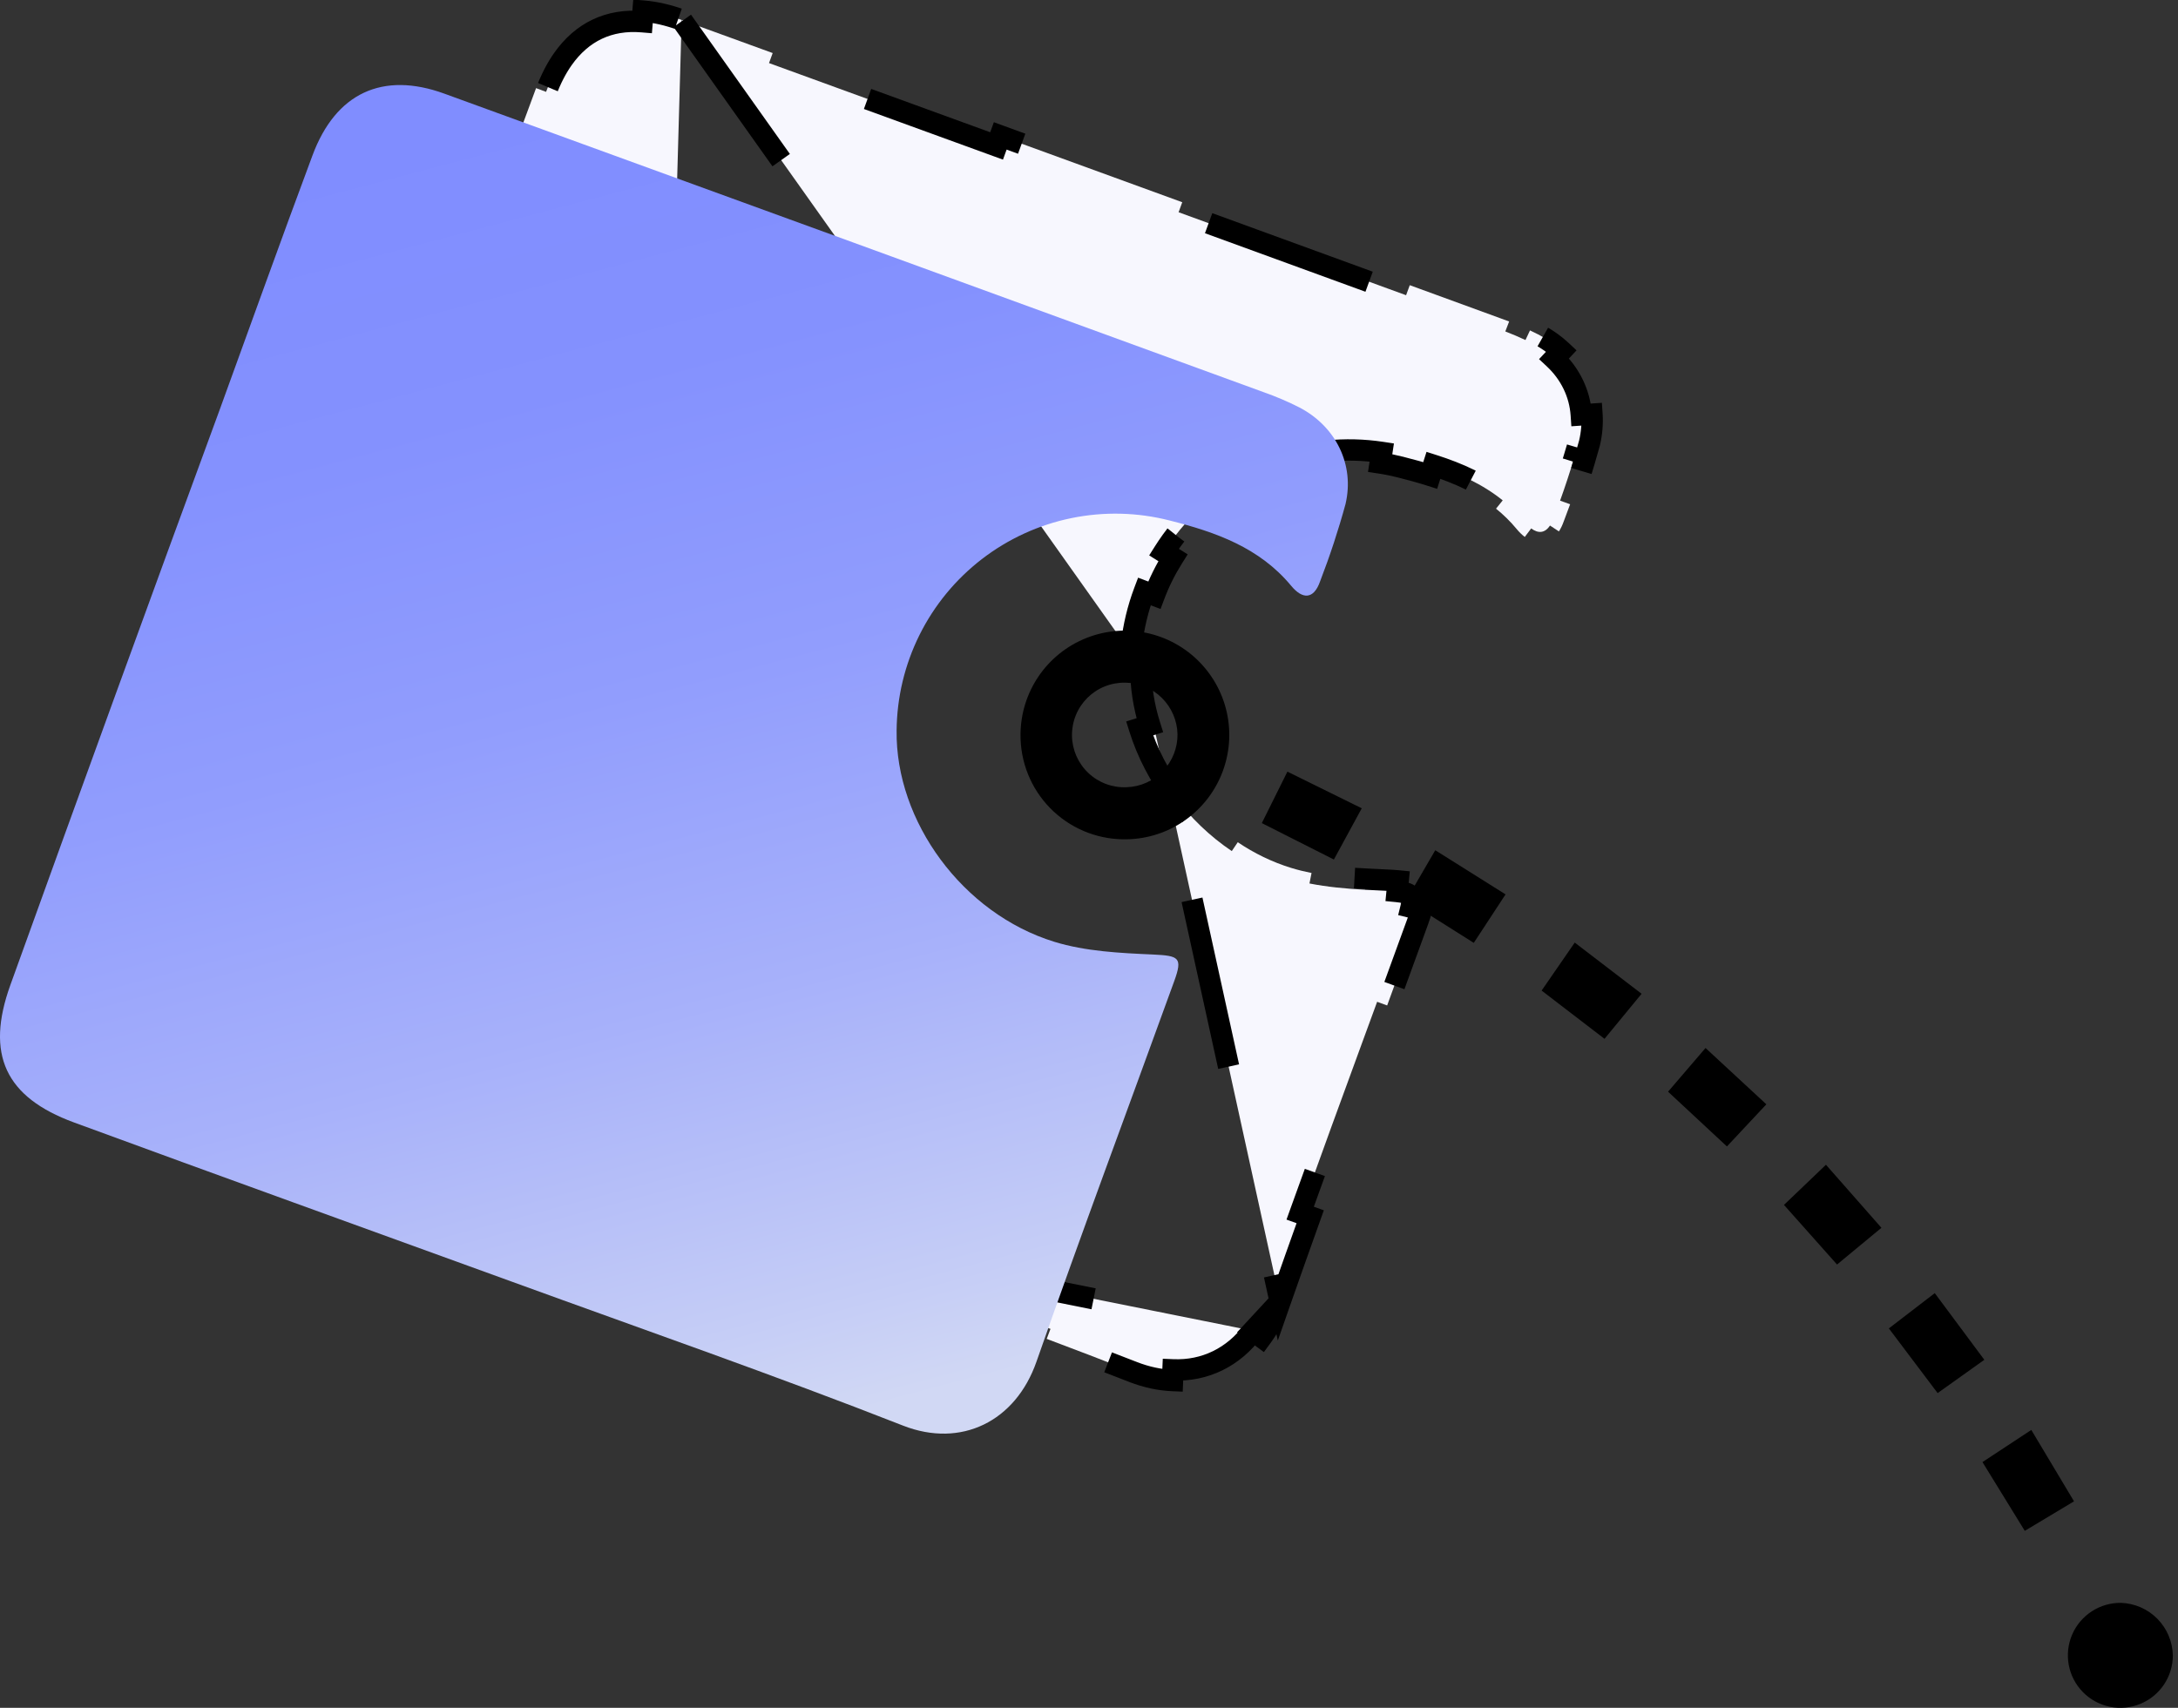 <svg width="102" height="80" viewBox="0 0 102 80" fill="none" xmlns="http://www.w3.org/2000/svg">
<rect x="0" y="0" width="102" height="80" fill="#333333" stroke="none"/>
<path d="M53.431 31.243L53.431 31.245C53.419 32.157 53.564 33.077 53.846 33.972L53.369 34.122C54.087 36.402 55.642 38.492 57.687 39.868L57.967 39.453C58.736 39.971 59.575 40.381 60.464 40.655C60.776 40.751 61.095 40.829 61.422 40.894L61.325 41.385C62.166 41.551 63.037 41.629 63.904 41.679L63.933 41.179C64.276 41.199 64.62 41.215 64.964 41.23L64.966 41.23C65.153 41.239 65.326 41.249 65.478 41.264L65.43 41.761C66.045 41.821 66.216 41.963 66.084 42.5L66.57 42.619C66.531 42.775 66.475 42.949 66.406 43.137L66.406 43.137C65.928 44.458 65.446 45.779 64.963 47.099L64.494 46.927C64.267 47.546 64.041 48.164 63.814 48.783C62.833 51.463 61.852 54.143 60.889 56.828L61.359 56.997C60.886 58.319 60.416 59.642 59.953 60.966L53.431 31.243ZM53.431 31.243C53.434 30.915 53.453 30.587 53.489 30.263L52.992 30.208C53.086 29.352 53.287 28.511 53.591 27.705L54.059 27.882C54.174 27.576 54.305 27.276 54.451 26.982C54.597 26.688 54.758 26.403 54.932 26.126L54.509 25.86C54.969 25.131 55.518 24.463 56.145 23.872L56.488 24.236C56.725 24.011 56.974 23.799 57.235 23.599C57.495 23.399 57.764 23.212 58.042 23.04L57.778 22.615C58.51 22.161 59.297 21.802 60.119 21.545L60.268 22.022C60.58 21.924 60.897 21.842 61.219 21.776C61.54 21.71 61.864 21.661 62.189 21.628L62.138 21.131C62.995 21.043 63.86 21.064 64.711 21.193L64.636 21.688C64.959 21.737 65.28 21.802 65.598 21.883L65.6 21.884C66.07 22.003 66.531 22.128 66.979 22.271L67.131 21.795C68.305 22.17 69.413 22.665 70.375 23.439L70.062 23.828C70.406 24.105 70.73 24.421 71.03 24.783L71.03 24.784C71.147 24.924 71.273 25.05 71.409 25.152L71.709 24.753C72.036 24.998 72.35 24.981 72.589 24.618L73.007 24.893C73.098 24.754 73.173 24.594 73.235 24.418C73.337 24.154 73.436 23.888 73.532 23.621L73.062 23.452C73.301 22.788 73.522 22.117 73.723 21.441L74.202 21.583C74.284 21.309 74.362 21.034 74.438 20.758L74.44 20.749L74.442 20.74C74.548 20.289 74.583 19.84 74.554 19.402L74.055 19.436C73.988 18.427 73.532 17.499 72.784 16.8L73.126 16.435C72.808 16.137 72.444 15.879 72.041 15.667L72.041 15.667L72.035 15.665C71.909 15.6 71.782 15.538 71.653 15.477L71.44 15.929C71.131 15.783 70.816 15.649 70.497 15.526L70.676 15.059C70.545 15.009 70.413 14.96 70.28 14.914C70.279 14.914 70.278 14.913 70.277 14.913L66.022 13.359L65.85 13.829C62.299 12.533 58.748 11.237 55.196 9.942L55.367 9.473C52.526 8.437 49.684 7.401 46.843 6.366L46.672 6.836C43.12 5.542 39.567 4.248 36.015 2.955L36.186 2.485L31.923 0.934L53.431 31.243ZM58.681 62.34C57.771 63.574 56.429 64.233 54.933 64.169L54.911 64.669C54.305 64.643 53.682 64.51 53.058 64.266L53.057 64.266C51.716 63.74 50.37 63.225 49.02 62.718L49.196 62.25C46.117 61.093 43.021 59.98 39.926 58.866C39.625 58.758 39.325 58.65 39.024 58.541L38.855 59.012C37.496 58.523 36.138 58.033 34.781 57.539L58.681 62.34ZM58.681 62.34L59.084 62.637C59.441 62.152 59.735 61.592 59.953 60.966L58.681 62.34ZM30.385 55.41C29.549 55.107 28.713 54.804 27.877 54.502C24.904 53.424 21.934 52.348 18.967 51.266L18.796 51.736C17.274 51.18 15.752 50.624 14.232 50.065C13.574 49.823 12.995 49.544 12.5 49.22L12.773 48.801C11.358 47.876 10.773 46.614 10.983 44.919L10.487 44.857C10.56 44.271 10.719 43.649 10.956 42.989C11.317 41.989 11.677 40.988 12.038 39.988L12.509 40.158C13.411 37.657 14.316 35.157 15.223 32.657L14.753 32.487C15.479 30.487 16.206 28.488 16.935 26.489L17.404 26.66C18.315 24.162 19.228 21.665 20.143 19.169L19.674 18.997C20.04 17.998 20.406 17 20.773 16.002C21.093 15.123 21.411 14.244 21.73 13.364L22.2 13.534C22.301 13.255 22.402 12.977 22.503 12.698C23.199 10.776 23.895 8.853 24.599 6.936L24.13 6.764C24.453 5.884 24.778 5.006 25.105 4.129C25.105 4.129 25.105 4.128 25.105 4.128L25.574 4.303C25.792 3.714 26.055 3.203 26.36 2.769C27.263 1.485 28.531 0.889 30.073 1.017L30.114 0.519C30.694 0.566 31.298 0.706 31.923 0.934L30.385 55.41ZM30.385 55.41L30.214 55.88C31.736 56.432 33.258 56.985 34.78 57.538L30.385 55.41Z" fill="#F7F7FE" stroke="black" stroke-dasharray="8 10"/>
<path d="M47.793 34.394C47.8 33.425 48.095 32.48 48.64 31.679C49.185 30.878 49.956 30.257 50.855 29.895C51.753 29.533 52.739 29.446 53.687 29.646C54.635 29.845 55.503 30.322 56.179 31.015C56.856 31.709 57.312 32.587 57.488 33.54C57.664 34.493 57.553 35.476 57.169 36.366C56.785 37.255 56.146 38.011 55.331 38.536C54.517 39.062 53.566 39.333 52.597 39.316C51.307 39.3 50.077 38.773 49.176 37.85C48.275 36.927 47.778 35.684 47.793 34.394ZM55.145 34.394C55.131 33.751 54.866 33.139 54.408 32.688C53.949 32.236 53.333 31.982 52.689 31.978C52.361 31.973 52.036 32.034 51.732 32.157C51.428 32.28 51.152 32.463 50.92 32.695C50.688 32.927 50.505 33.203 50.382 33.507C50.259 33.81 50.198 34.136 50.203 34.464C50.207 34.791 50.278 35.115 50.41 35.415C50.542 35.715 50.733 35.986 50.971 36.211C51.21 36.436 51.491 36.611 51.798 36.725C52.106 36.839 52.433 36.891 52.761 36.876C53.406 36.856 54.018 36.583 54.465 36.116C54.911 35.648 55.155 35.024 55.145 34.378V34.394ZM99.338 75.084C99.98 75.108 100.588 75.376 101.038 75.834C101.488 76.292 101.746 76.905 101.759 77.547C101.758 78.035 101.612 78.511 101.34 78.916C101.067 79.32 100.681 79.634 100.229 79.818C99.778 80.002 99.282 80.048 98.804 79.95C98.327 79.851 97.889 79.613 97.547 79.265C97.206 78.917 96.975 78.476 96.885 77.997C96.795 77.518 96.849 77.022 97.041 76.574C97.233 76.126 97.554 75.745 97.963 75.48C98.372 75.214 98.85 75.076 99.338 75.084ZM79.873 49.092L82.722 51.73L80.875 53.703L78.119 51.139L79.873 49.092ZM67.216 39.828L70.508 41.896L69.02 44.167L65.855 42.17L67.216 39.828ZM83.547 56.442L85.513 54.561C86.388 55.555 87.209 56.486 88.111 57.515L86.032 59.235L83.547 56.442ZM90.609 60.575L92.93 63.698L90.743 65.257C89.984 64.252 89.266 63.3 88.459 62.227L90.609 60.575ZM73.748 44.154L76.879 46.552L75.143 48.662L72.197 46.402L73.748 44.154ZM97.13 70.327L94.824 71.71L92.843 68.489L95.13 66.983L97.13 70.327ZM62.468 40.263L59.094 38.557C59.492 37.752 59.851 37.032 60.292 36.146L63.774 37.863L62.468 40.263Z" fill="black"/>
<path d="M41.99 34.222C41.934 38.466 45.076 42.792 49.376 44.117C50.843 44.568 52.449 44.644 54 44.713C55.211 44.771 55.393 44.85 54.995 45.95C52.842 51.893 50.624 57.821 48.54 63.785C47.561 66.589 45.01 67.842 42.299 66.784C36.25 64.41 30.114 62.276 24.01 60.052C17.151 57.557 10.293 55.09 3.463 52.579C0.253 51.4 -0.689 49.398 0.485 46.142C3.728 37.137 7 28.142 10.301 19.157C11.741 15.2 13.163 11.225 14.632 7.286C15.719 4.353 17.922 3.335 20.81 4.387C33.601 9.04 46.387 13.701 59.171 18.368C59.752 18.572 60.318 18.814 60.867 19.093C62.555 19.98 63.447 21.758 63.014 23.61C62.679 24.835 62.282 26.043 61.824 27.229C61.521 28.102 60.988 28.068 60.474 27.448C58.986 25.649 56.936 24.926 54.781 24.383C53.275 23.996 51.7 23.958 50.177 24.27C48.653 24.582 47.221 25.238 45.988 26.186C44.756 27.134 43.755 28.35 43.062 29.743C42.37 31.135 42.003 32.667 41.99 34.222Z" fill="url(#paint0_linear)"/>
<defs>
<linearGradient id="paint0_linear" x1="39.687" y1="66.293" x2="23.533" y2="5.287" gradientUnits="userSpaceOnUse">
<stop stop-color="#D1D8F4"/>
<stop offset="0.08" stop-color="#C5CDF6"/>
<stop offset="0.32" stop-color="#A7B1FA"/>
<stop offset="0.56" stop-color="#919DFD"/>
<stop offset="0.79" stop-color="#8491FE"/>
<stop offset="1" stop-color="#808DFF"/>
</linearGradient>
</defs>
</svg>
